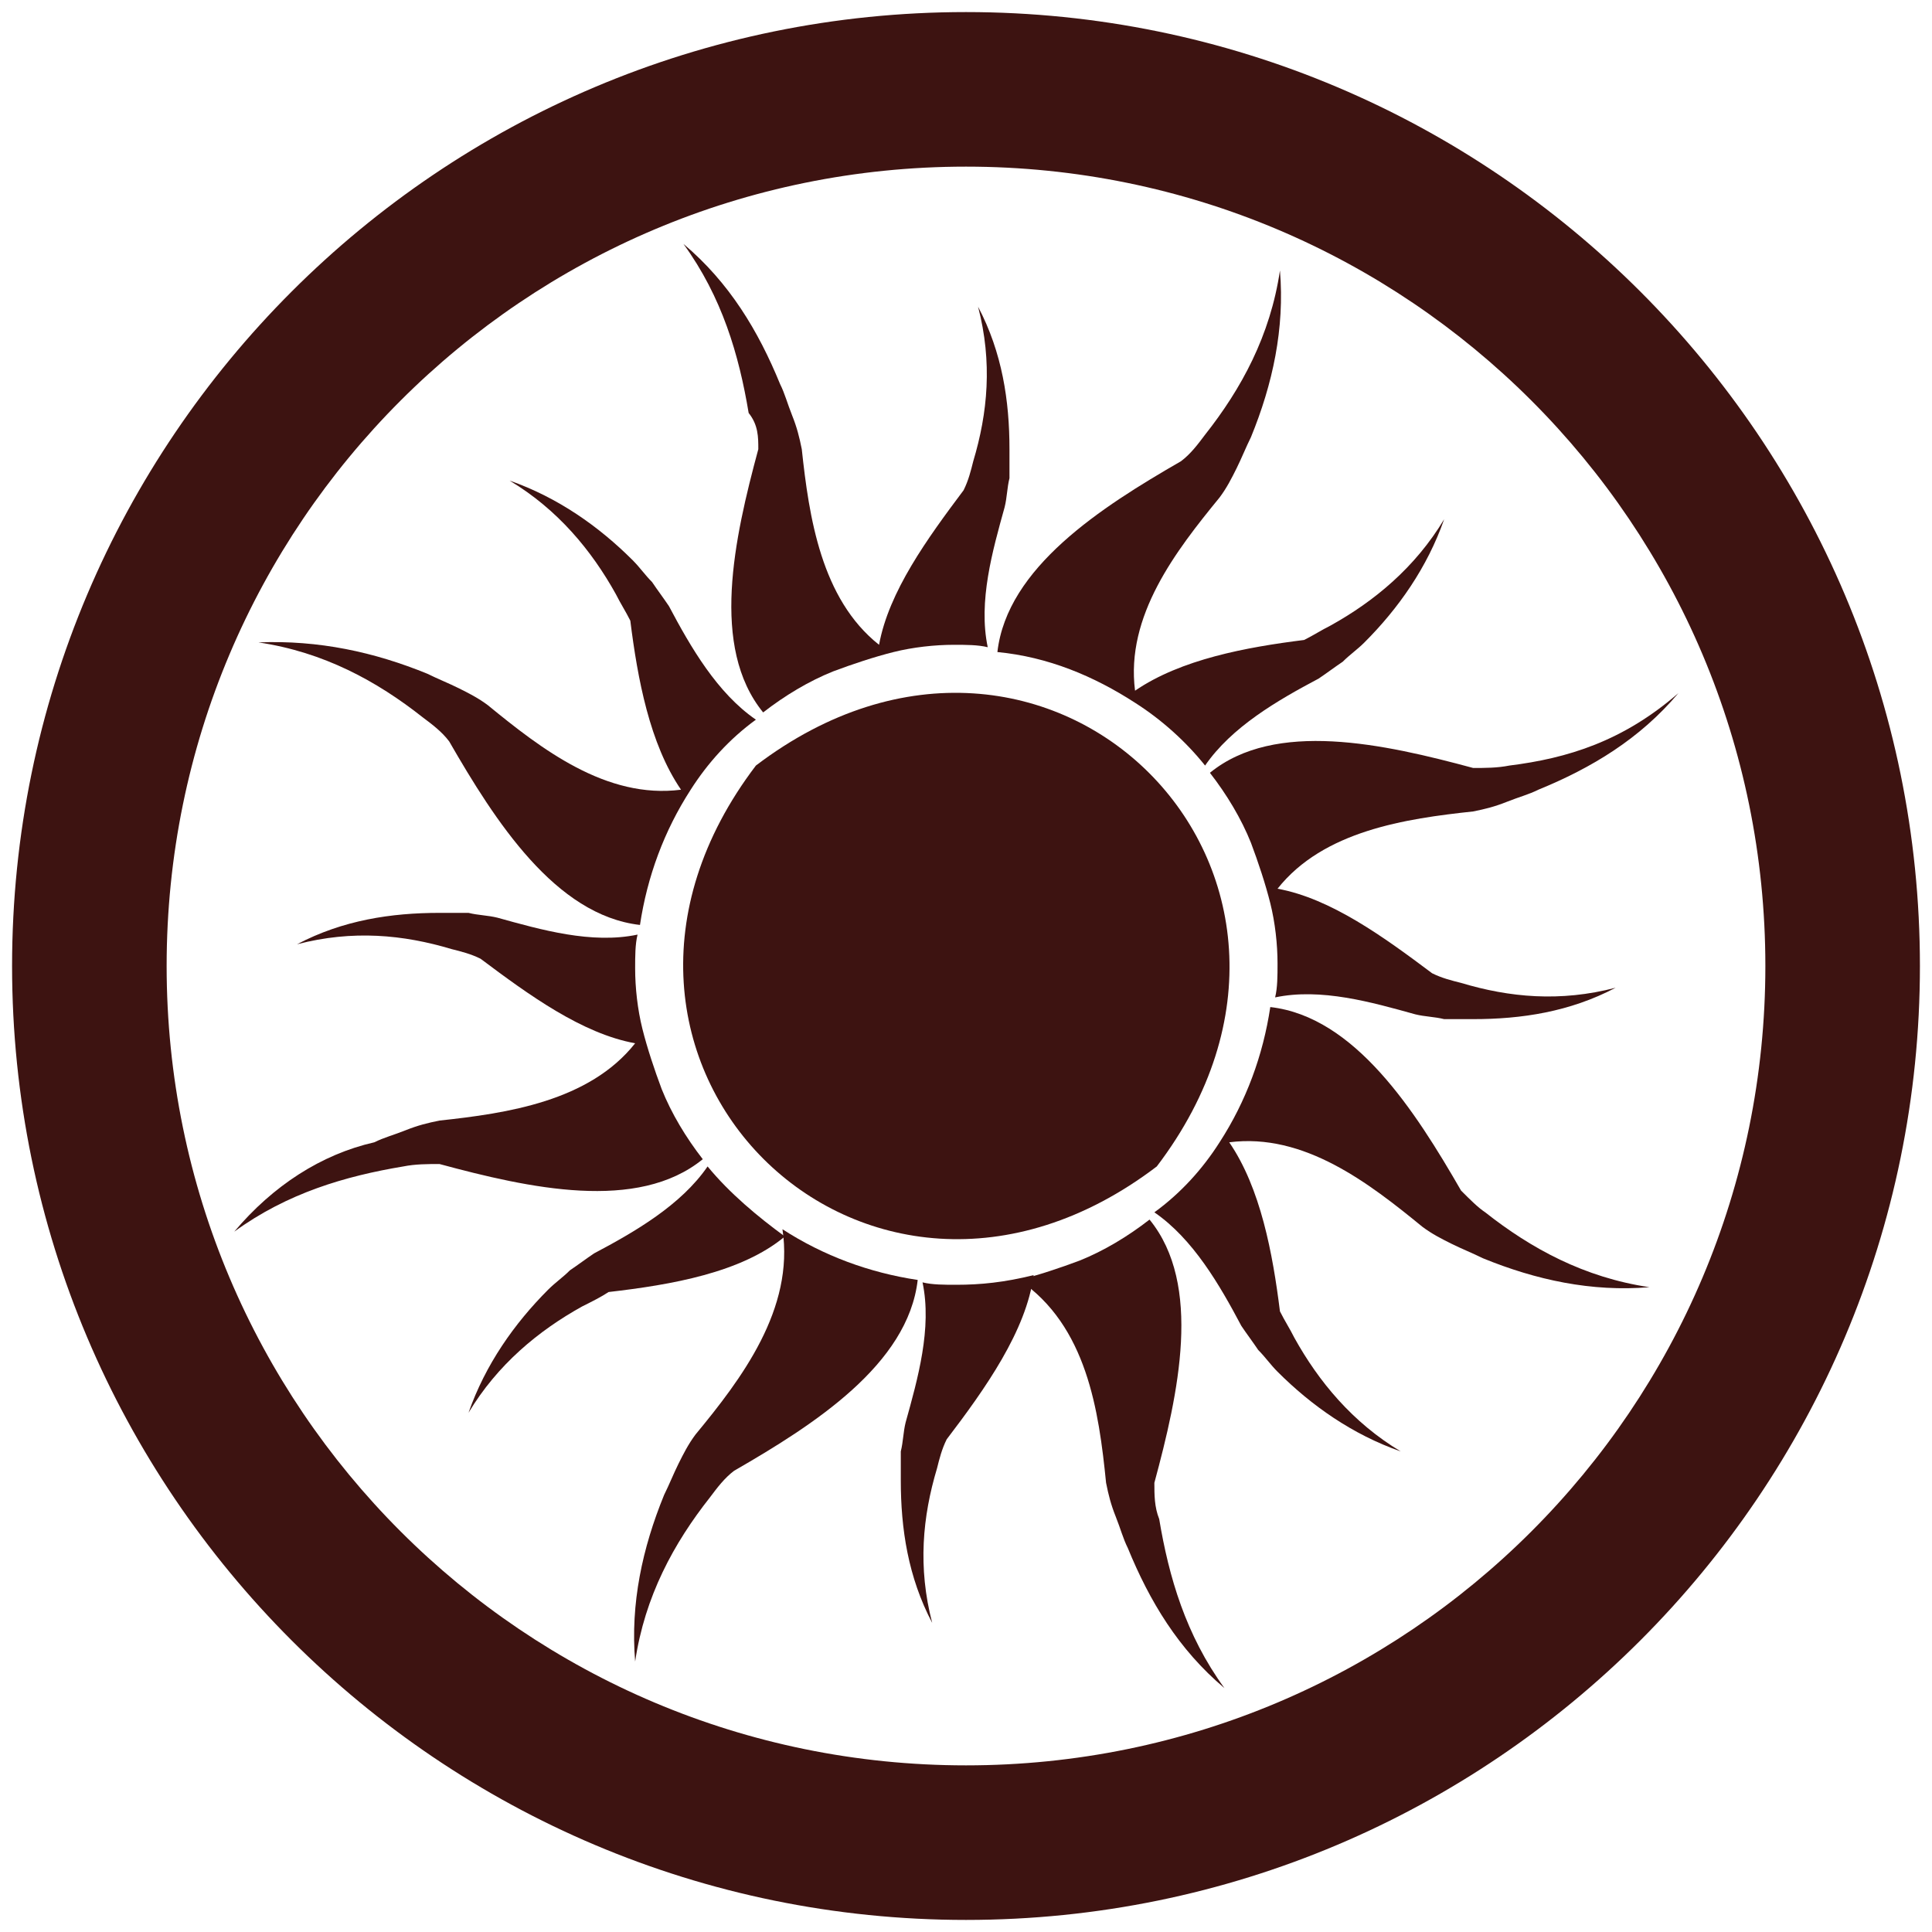 <?xml version="1.0" encoding="utf-8"?>
<!-- Generator: Adobe Illustrator 23.0.1, SVG Export Plug-In . SVG Version: 6.00 Build 0)  -->
<svg version="1.1" id="Layer_1" xmlns="http://www.w3.org/2000/svg" xmlns:xlink="http://www.w3.org/1999/xlink" x="0px" y="0px"
	 viewBox="0 0 80 80" style="enable-background:new 0 0 80 80;" xml:space="preserve">
<style type="text/css">
	.st0{fill:#3D1311;}
</style>
<g>
	<path class="st0" d="M29.3,48.3c-1.1,1.6-3,2.7-4.7,3.6c-0.3,0.2-0.7,0.5-1,0.7c-0.3,0.3-0.6,0.5-0.9,0.8c-1.4,1.4-2.6,3.1-3.3,5.1
		c1.2-2,2.9-3.4,4.7-4.4c0.4-0.2,0.8-0.4,1.1-0.6c2.6-0.3,5.5-0.8,7.3-2.3C31.4,50.4,30.2,49.4,29.3,48.3z"/>
	<path class="st0" d="M39.6,53.2c-0.5,0-1,0-1.4-0.1c0.4,1.9-0.2,4-0.7,5.8c-0.1,0.4-0.1,0.8-0.2,1.2c0,0.4,0,0.8,0,1.2
		c0,2,0.3,4,1.3,5.9c-0.6-2.3-0.4-4.4,0.2-6.4c0.1-0.4,0.2-0.8,0.4-1.2c1.6-2.1,3.3-4.5,3.6-6.8C41.6,53.1,40.6,53.2,39.6,53.2z"/>
	<path class="st0" d="M47.9,48.3c9.2-12.1-4.5-25.8-16.6-16.6c0,0,0,0,0,0C22.1,43.8,35.8,57.5,47.9,48.3z"/>
	<path class="st0" d="M47,29.1C47,29.1,47,29.1,47,29.1c1.1,0.7,2.1,1.6,2.9,2.6c1.1-1.6,3-2.7,4.7-3.6c0.3-0.2,0.7-0.5,1-0.7
		c0.3-0.3,0.6-0.5,0.9-0.8c1.4-1.4,2.6-3.1,3.3-5.1c-1.2,2-2.9,3.4-4.7,4.4c-0.4,0.2-0.7,0.4-1.1,0.6c-2.4,0.3-5.1,0.8-7,2.1
		c-0.4-3.1,1.7-5.8,3.5-8c0.3-0.4,0.5-0.8,0.7-1.2c0.2-0.4,0.4-0.9,0.6-1.3c0.9-2.2,1.4-4.5,1.2-6.9c-0.4,2.7-1.6,4.9-3.1,6.8
		c-0.3,0.4-0.6,0.8-1,1.1c-3.3,1.9-7.2,4.4-7.6,7.9C43.4,27.2,45.3,28,47,29.1z"/>
	<path class="st0" d="M31.4,18.6c-1,3.7-2,8.2,0.2,10.9c0.9-0.7,1.9-1.3,2.9-1.7c0.8-0.3,1.7-0.6,2.5-0.8c0,0,0,0,0,0
		c0.8-0.2,1.7-0.3,2.5-0.3c0.5,0,1,0,1.4,0.1c-0.4-1.9,0.2-4,0.7-5.8c0.1-0.4,0.1-0.8,0.2-1.2c0-0.4,0-0.8,0-1.2c0-2-0.3-4-1.3-5.9
		c0.6,2.3,0.4,4.4-0.2,6.4c-0.1,0.4-0.2,0.8-0.4,1.2c-1.5,2-3.1,4.2-3.5,6.4c-2.4-1.9-2.9-5.3-3.2-8.1c-0.1-0.5-0.2-0.9-0.4-1.4
		c-0.2-0.5-0.3-0.9-0.5-1.3c-0.9-2.2-2.1-4.2-4-5.8c1.6,2.2,2.3,4.6,2.7,7C31.4,17.6,31.4,18.1,31.4,18.6z"/>
	<path class="st0" d="M10.7,26.6c2.7,0.4,4.9,1.6,6.8,3.1c0.4,0.3,0.8,0.6,1.1,1c1.9,3.3,4.4,7.2,7.9,7.6c0.3-2,1-3.9,2.1-5.6
		c0,0,0,0,0,0c0.7-1.1,1.6-2.1,2.7-2.9c-1.6-1.1-2.7-3-3.6-4.7c-0.2-0.3-0.5-0.7-0.7-1c-0.3-0.3-0.5-0.6-0.8-0.9
		c-1.4-1.4-3.1-2.6-5.1-3.3c2,1.2,3.4,2.9,4.4,4.7c0.2,0.4,0.4,0.7,0.6,1.1c0.3,2.4,0.8,5.1,2.1,7c-3.1,0.4-5.8-1.7-8-3.5
		c-0.4-0.3-0.8-0.5-1.2-0.7c-0.4-0.2-0.9-0.4-1.3-0.6C15.5,27,13.2,26.5,10.7,26.6"/>
	<path class="st0" d="M9.7,51c2.2-1.6,4.6-2.3,7-2.7c0.5-0.1,1-0.1,1.5-0.1c3.7,1,8.2,2,10.9-0.2c-0.7-0.9-1.3-1.9-1.7-2.9
		c-0.3-0.8-0.6-1.7-0.8-2.5c0,0,0,0,0,0c-0.2-0.8-0.3-1.7-0.3-2.5c0-0.5,0-1,0.1-1.4c-1.9,0.4-4-0.2-5.8-0.7
		c-0.4-0.1-0.8-0.1-1.2-0.2c-0.4,0-0.8,0-1.2,0c-2,0-4,0.3-5.9,1.3c2.3-0.6,4.4-0.4,6.4,0.2c0.4,0.1,0.8,0.2,1.2,0.4
		c2,1.5,4.2,3.1,6.4,3.5c-1.9,2.4-5.3,2.9-8.1,3.2c-0.5,0.1-0.9,0.2-1.4,0.4c-0.5,0.2-0.9,0.3-1.3,0.5C13.3,47.8,11.3,49.1,9.7,51"
		/>
	<path class="st0" d="M28.8,59.4c-0.3,0.4-0.5,0.8-0.7,1.2c-0.2,0.4-0.4,0.9-0.6,1.3c-0.9,2.2-1.4,4.5-1.2,6.9
		c0.4-2.7,1.6-4.9,3.1-6.8c0.3-0.4,0.6-0.8,1-1.1c3.3-1.9,7.2-4.4,7.6-7.9c-2-0.3-3.9-1-5.6-2.1C32.9,54.2,30.7,57.1,28.8,59.4z"/>
	<path class="st0" d="M47.8,61.4c1-3.7,2-8.2-0.2-10.9c-0.9,0.7-1.9,1.3-2.9,1.7c-0.8,0.3-1.7,0.6-2.5,0.8c2.8,1.9,3.3,5.4,3.6,8.4
		c0.1,0.5,0.2,0.9,0.4,1.4c0.2,0.5,0.3,0.9,0.5,1.3c0.9,2.2,2.1,4.2,4,5.8c-1.6-2.2-2.3-4.6-2.7-7C47.8,62.4,47.8,61.9,47.8,61.4z"
		/>
	<path class="st0" d="M60.5,49.3c-1.9-3.3-4.4-7.2-7.9-7.6c-0.3,2-1,3.9-2.1,5.6c0,0,0,0,0,0c-0.7,1.1-1.6,2.1-2.7,2.9
		c1.6,1.1,2.7,3,3.6,4.7c0.2,0.3,0.5,0.7,0.7,1c0.3,0.3,0.5,0.6,0.8,0.9c1.4,1.4,3.1,2.6,5.1,3.3c-2-1.2-3.4-2.9-4.4-4.7
		c-0.2-0.4-0.4-0.7-0.6-1.1c-0.3-2.4-0.8-5.1-2.1-7c3.1-0.4,5.8,1.7,8,3.5c0.4,0.3,0.8,0.5,1.2,0.7c0.4,0.2,0.9,0.4,1.3,0.6
		c2.2,0.9,4.5,1.4,6.9,1.2c-2.7-0.4-4.9-1.6-6.8-3.1C61.2,50,60.9,49.7,60.5,49.3z"/>
	<path class="st0" d="M62.5,31.7c-0.5,0.1-1,0.1-1.5,0.1c-3.7-1-8.2-2-10.9,0.2c0.7,0.9,1.3,1.9,1.7,2.9c0.3,0.8,0.6,1.7,0.8,2.5
		c0,0,0,0,0,0c0.2,0.8,0.3,1.7,0.3,2.5c0,0.5,0,1-0.1,1.4c1.9-0.4,4,0.2,5.8,0.7c0.4,0.1,0.8,0.1,1.2,0.2c0.4,0,0.8,0,1.2,0
		c2,0,4-0.3,5.9-1.3c-2.3,0.6-4.4,0.4-6.4-0.2c-0.4-0.1-0.8-0.2-1.2-0.4c-2-1.5-4.2-3.1-6.4-3.5c1.9-2.4,5.3-2.9,8.1-3.2
		c0.5-0.1,0.9-0.2,1.4-0.4c0.5-0.2,0.9-0.3,1.3-0.5c2.2-0.9,4.2-2.1,5.8-4C67.2,30.7,64.9,31.4,62.5,31.7z"/>
</g>
<path class="st0" d="M40,0.5C18.2,0.5,0.5,18.2,0.5,40c0,21.8,17.7,39.5,39.5,39.5c21.8,0,39.5-17.7,39.5-39.5
	C79.5,18.2,61.8,0.5,40,0.5z M40,73.1C21.7,73.1,6.9,58.3,6.9,40S21.7,6.9,40,6.9c18.3,0,33.1,14.8,33.1,33.1S58.3,73.1,40,73.1z"/>
</svg>
